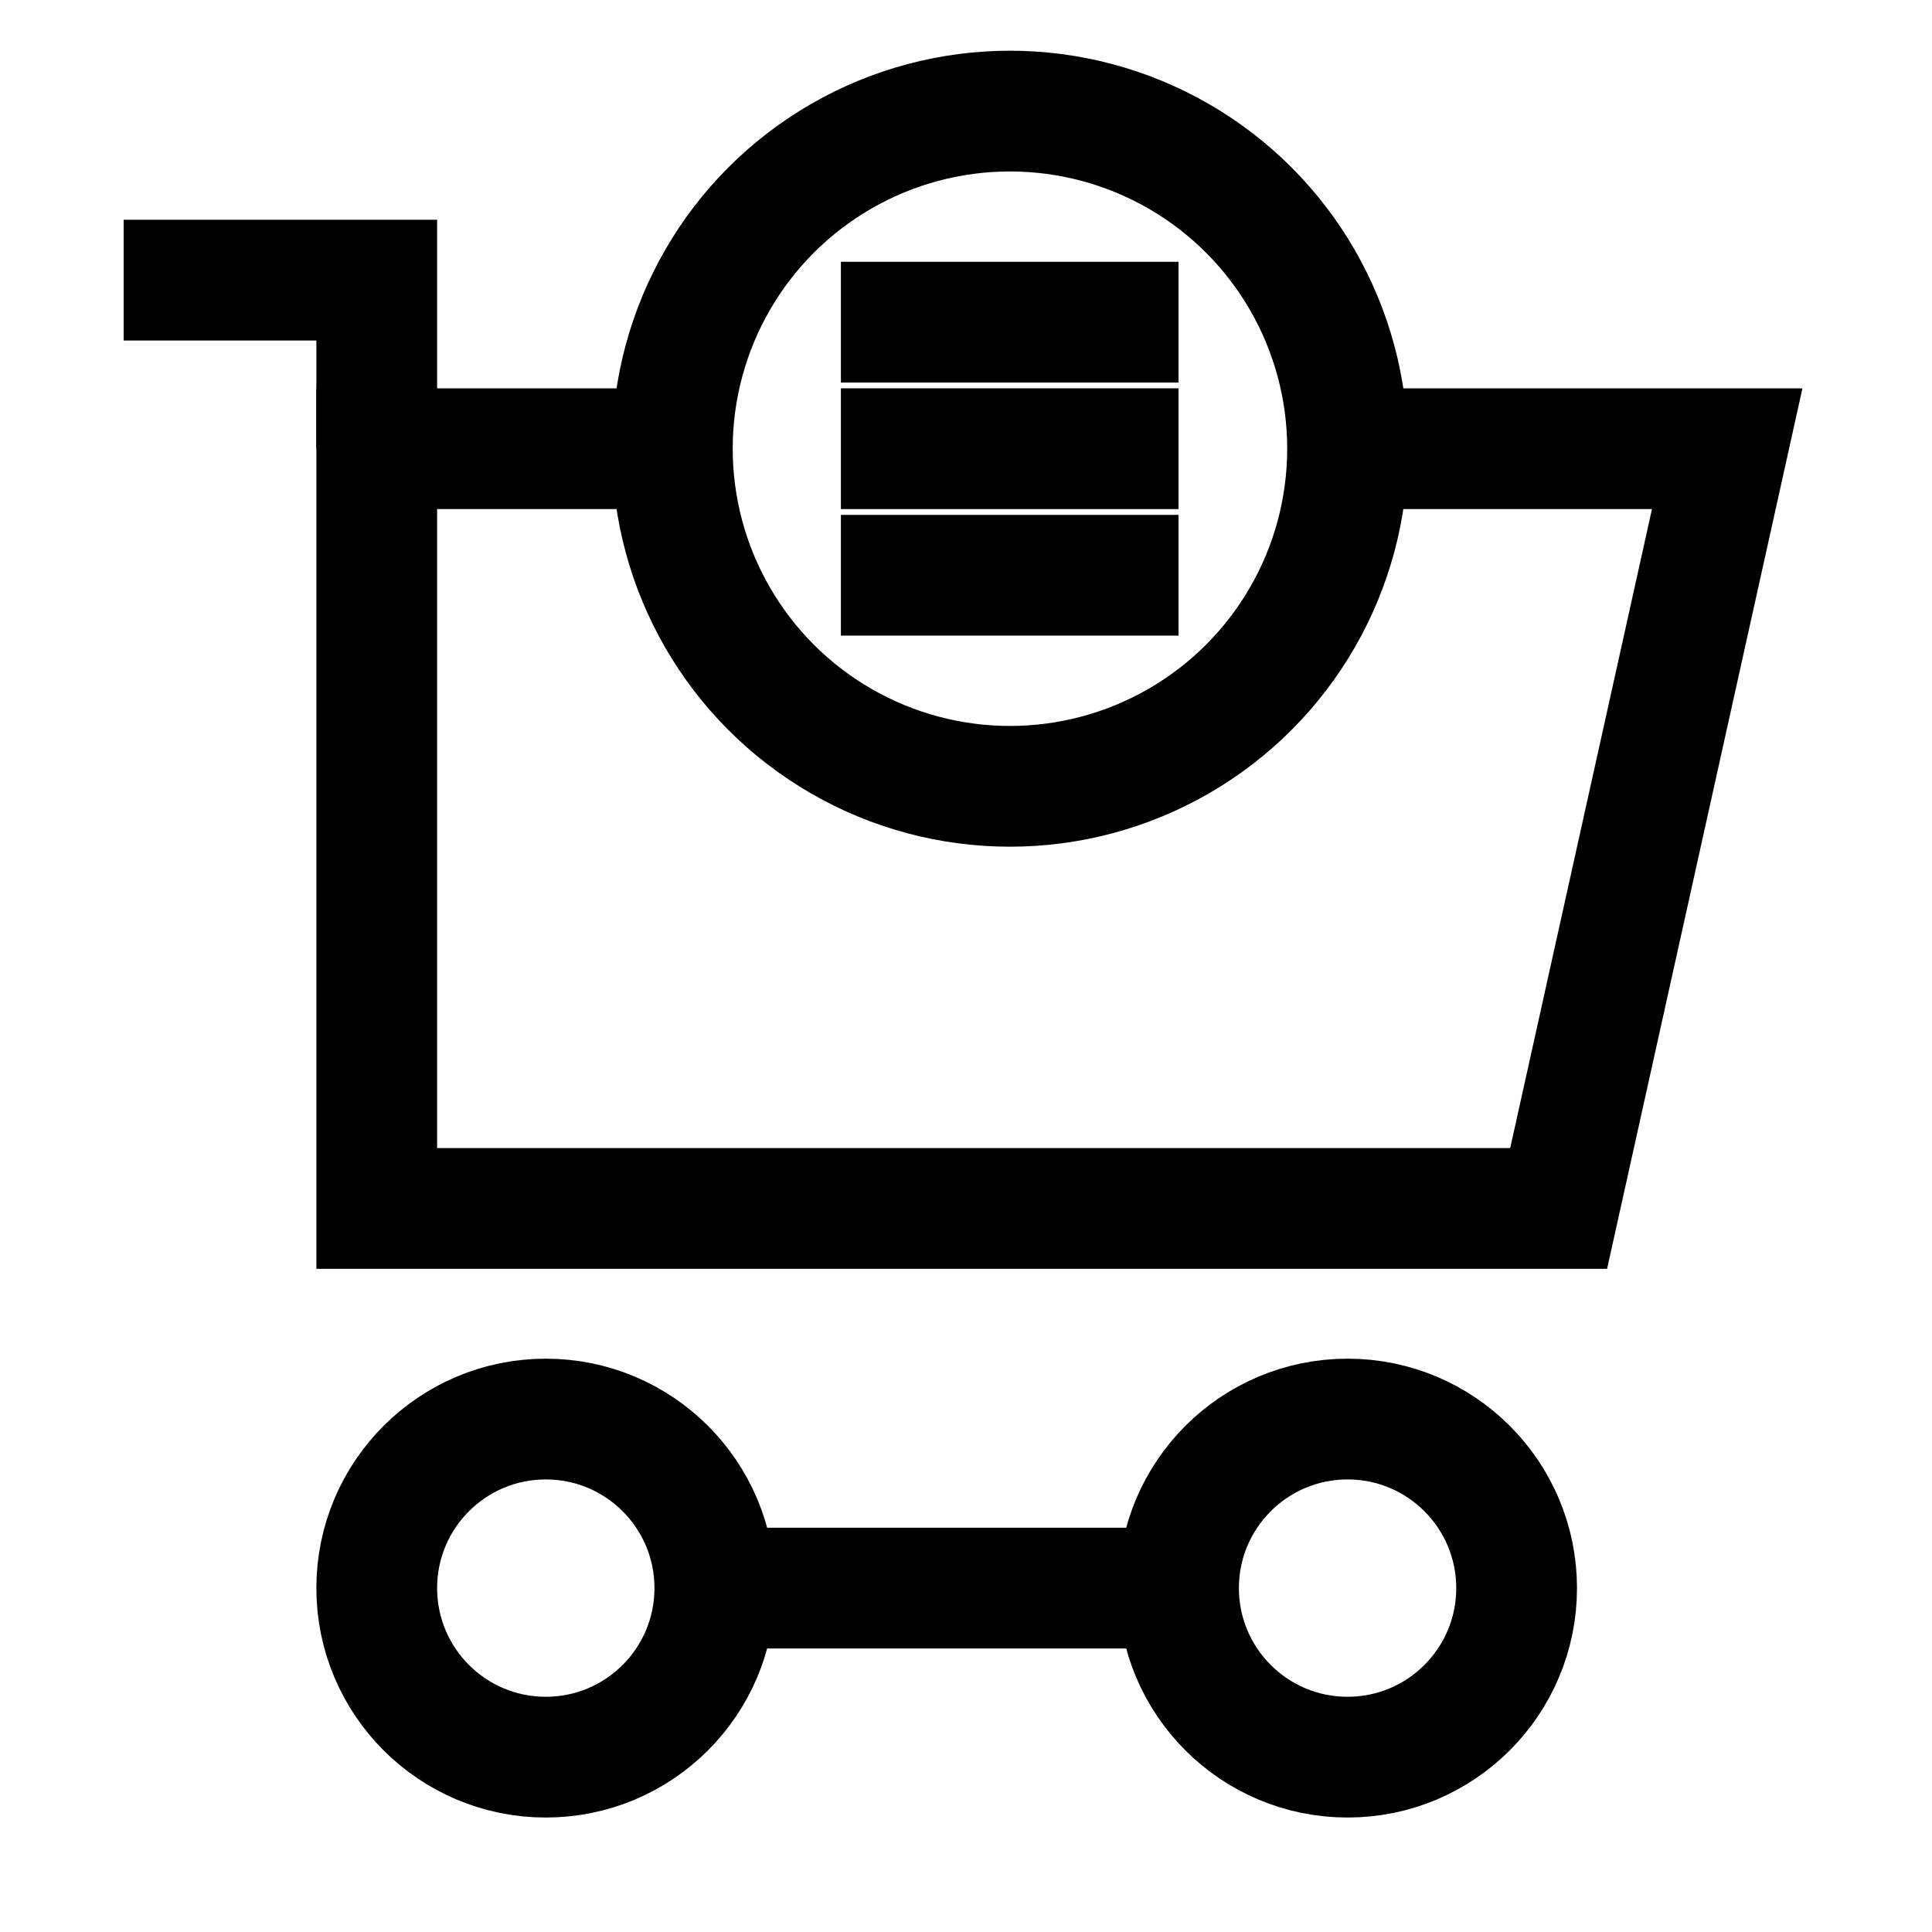 <?xml version="1.0" encoding="utf-8"?>
<!-- Generator: Adobe Illustrator 28.3.0, SVG Export Plug-In . SVG Version: 6.00 Build 0)  -->
<svg width="30px" height="30px" version="1.1" id="Layer_1" xmlns="http://www.w3.org/2000/svg" xmlns:xlink="http://www.w3.org/1999/xlink" x="0px" y="0px"
	 viewBox="0 0 40 40" style="enable-background:new 0 0 40 40;" xml:space="preserve">
<style type="text/css">
	.st0{fill:none;stroke:CurrentColor;stroke-width:2.5;stroke-miterlimit:10;}
</style>
<g id="XMLID_8684_">
	<g id="XMLID_8689_">
		<polyline id="XMLID_8694_" class="st0" points="27.9,9.29 35.76,9.29 32.27,25.02 7.8,25.02 7.8,9.29 13.92,9.29 		"/>
		<polyline id="XMLID_8693_" class="st0" points="7.8,9.29 7.8,5.8 2.56,5.8 		"/>
		<circle id="XMLID_8692_" class="st0" cx="11.3" cy="32.88" r="3.5"/>
		<circle id="XMLID_8691_" class="st0" cx="27.9" cy="32.88" r="3.5"/>
		<line id="XMLID_8690_" class="st0" x1="14.79" y1="32.88" x2="25.28" y2="32.88"/>
	</g>
	<circle id="XMLID_8688_" class="st0" cx="20.91" cy="9.29" r="6.99"/>
	<line id="XMLID_8687_" class="st0" x1="17.41" y1="6.67" x2="24.4" y2="6.67"/>
	<line id="XMLID_8686_" class="st0" x1="17.41" y1="9.29" x2="24.4" y2="9.29"/>
	<line id="XMLID_8685_" class="st0" x1="17.41" y1="11.91" x2="24.4" y2="11.91"/>
</g>
</svg>
